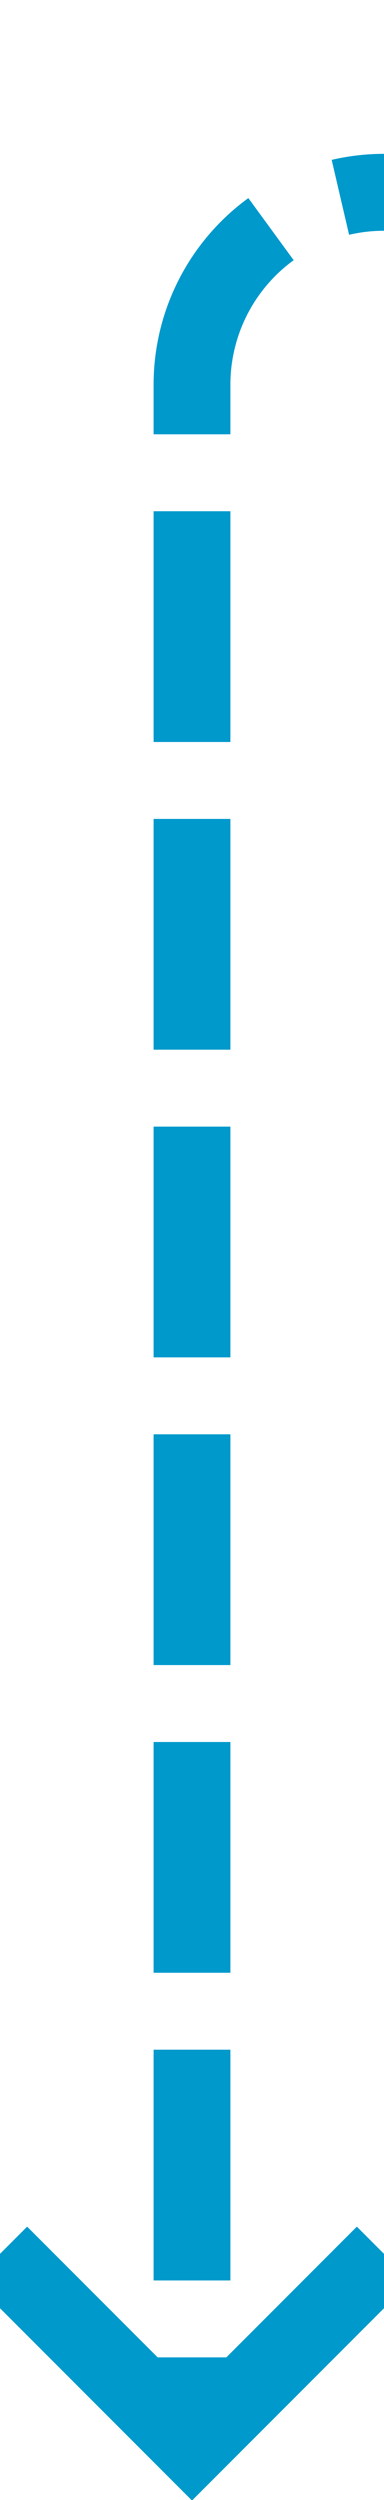 ﻿<?xml version="1.0" encoding="utf-8"?>
<svg version="1.1" xmlns:xlink="http://www.w3.org/1999/xlink" width="10px" height="65px" preserveAspectRatio="xMidYMin meet" viewBox="153 824  8 65" xmlns="http://www.w3.org/2000/svg">
  <path d="M 322 742  L 322 824  A 5 5 0 0 1 317 829 L 162 829  A 5 5 0 0 0 157 834 L 157 887  " stroke-width="2" stroke-dasharray="6,2" stroke="#0099cc" fill="none" />
  <path d="M 161.293 881.893  L 157 886.186  L 152.707 881.893  L 151.293 883.307  L 156.293 888.307  L 157 889.014  L 157.707 888.307  L 162.707 883.307  L 161.293 881.893  Z " fill-rule="nonzero" fill="#0099cc" stroke="none" />
</svg>